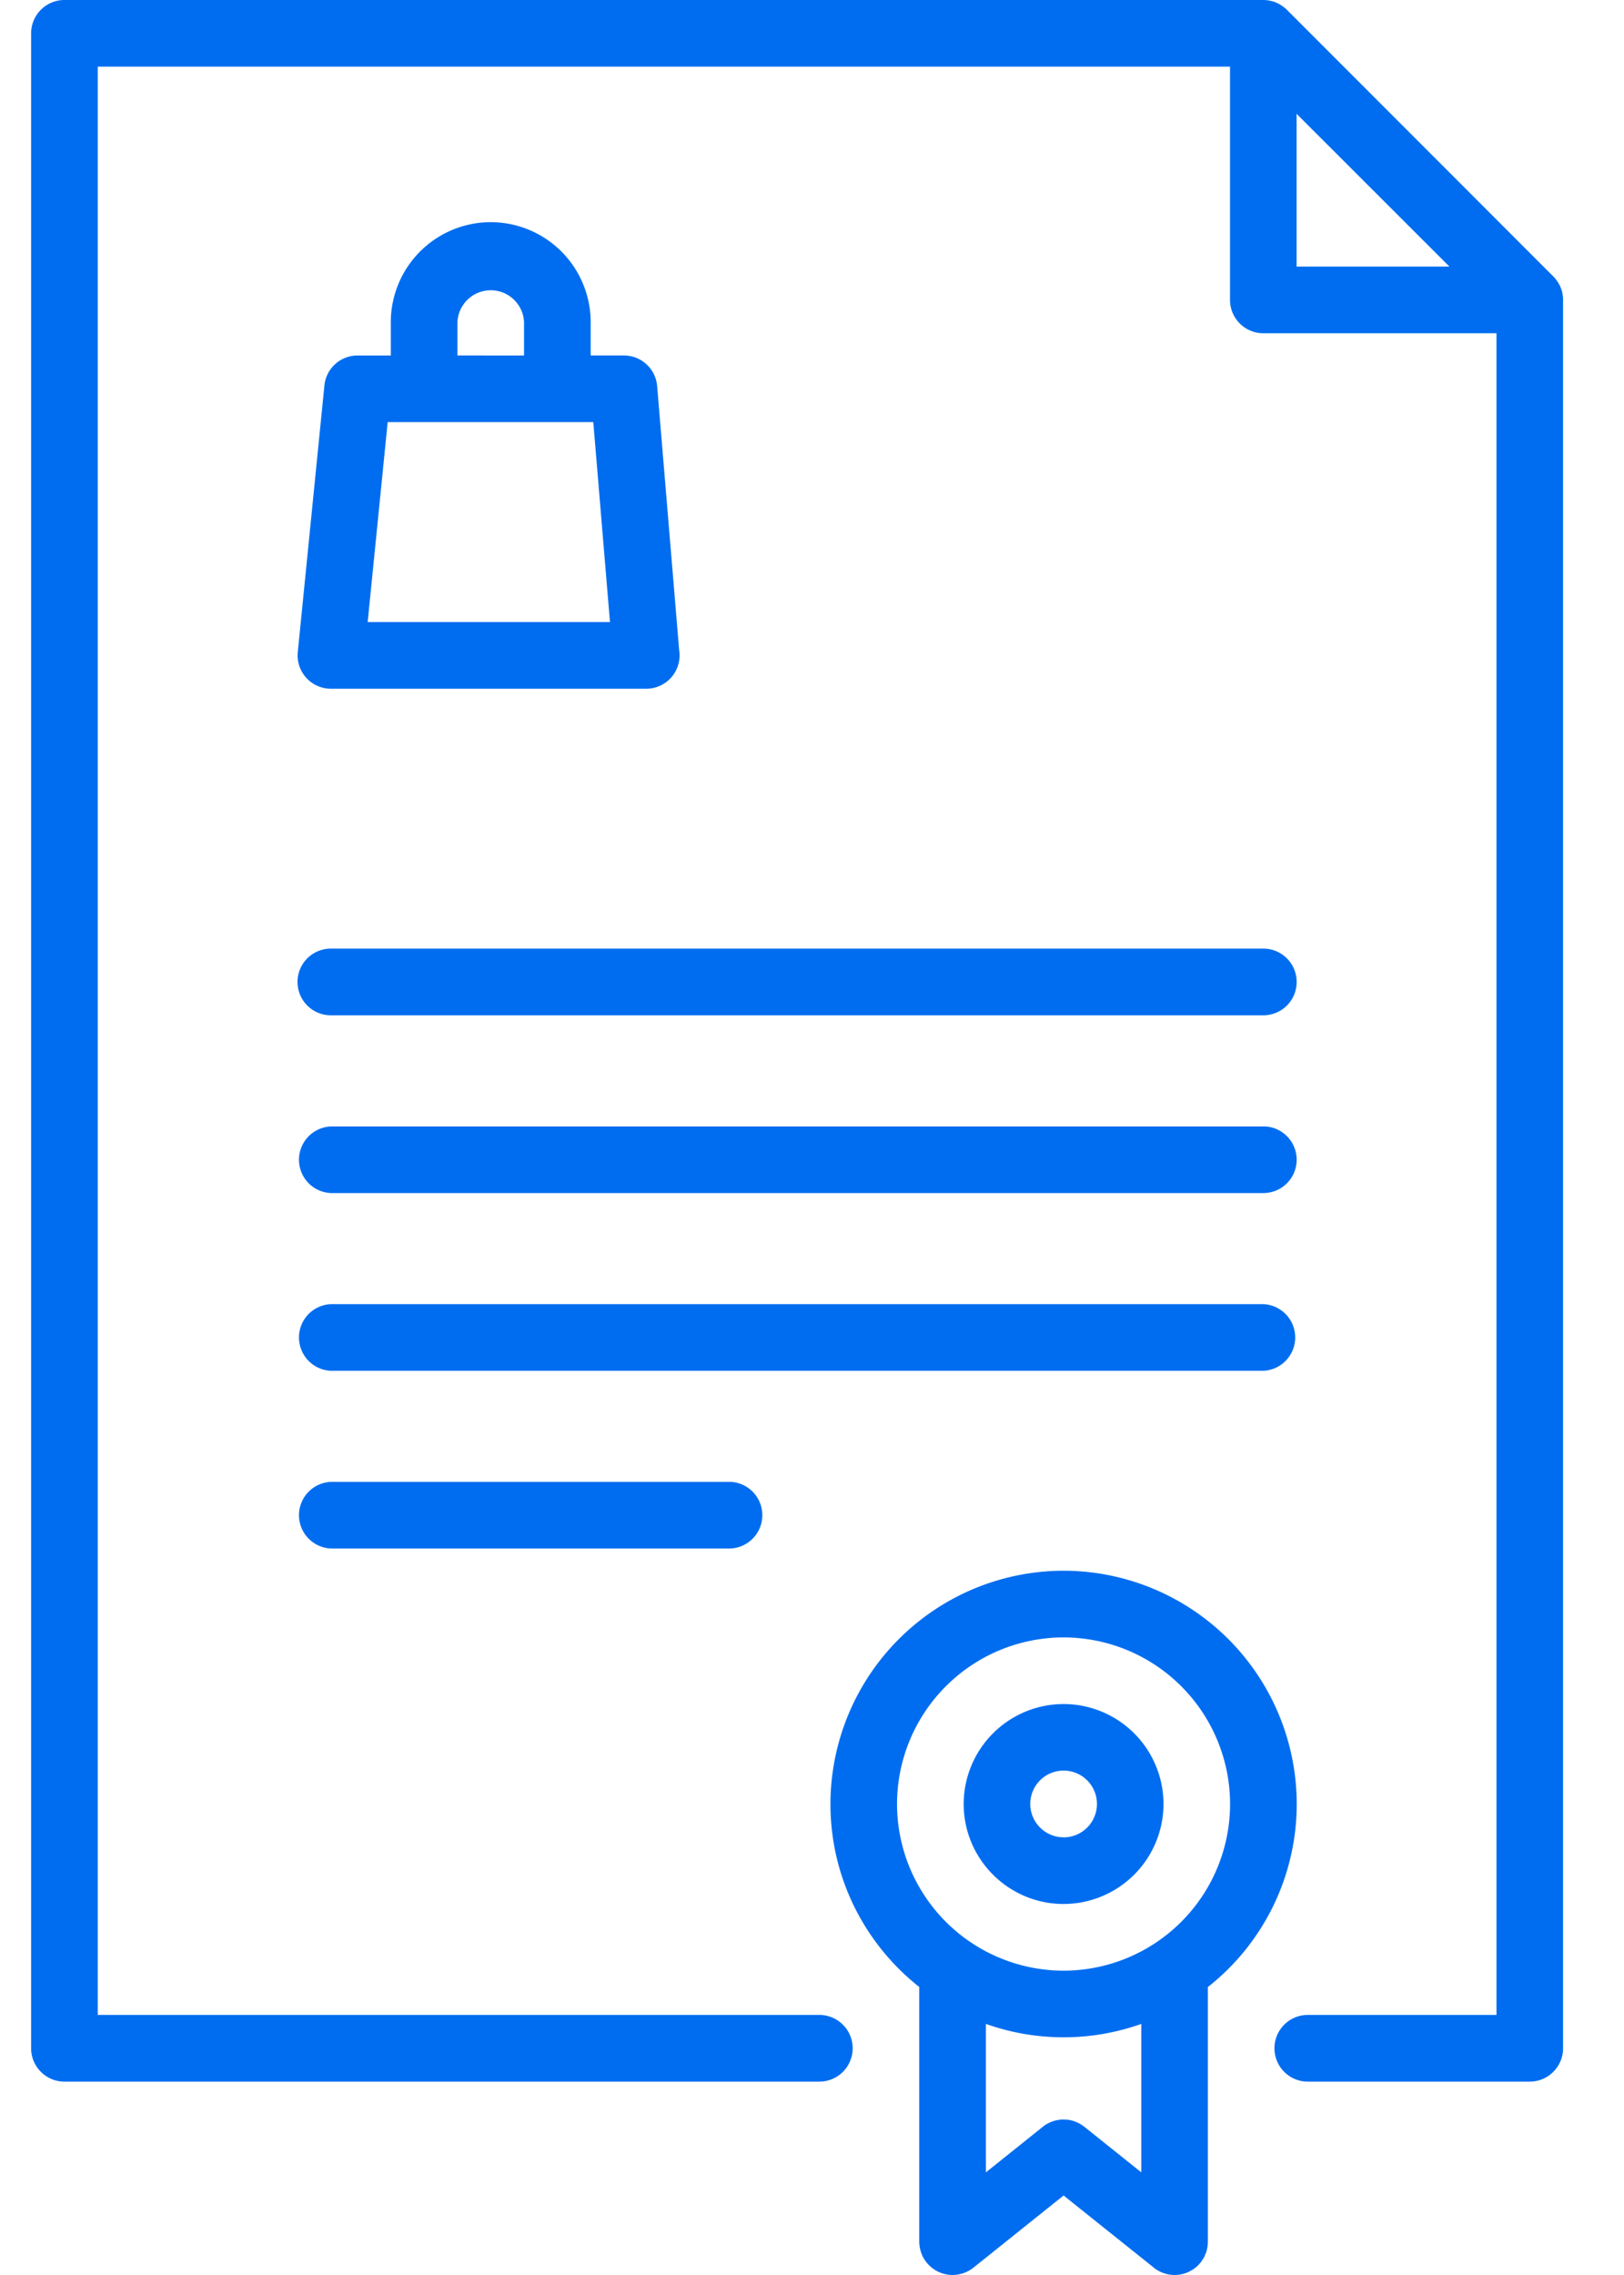 <svg width="25" height="35" xmlns="http://www.w3.org/2000/svg"><g fill="none" fill-rule="evenodd"><path fill="#FFF" d="M-550-539H890v5659H-550z"/><path d="M-5 0h35v35H-5z"/><g fill="#006DF0" fill-rule="nonzero"><path d="M10.455 10.002l-.339-4.063a.513.513 0 0 0-.51-.47h-.513v-.513a1.54 1.54 0 0 0-1.538-1.538 1.54 1.54 0 0 0-1.539 1.538v.513h-.512c-.264 0-.484.2-.51.461l-.41 4.102a.513.513 0 0 0 .51.564h4.854a.513.513 0 0 0 .507-.594zM7.042 4.956a.513.513 0 0 1 1.025 0v.513H7.042v-.513zM5.66 9.57l.308-3.076h3.165L9.39 9.57H5.66z"/><path d="M24.06 4.563l-.006-.037-.002-.013a.478.478 0 0 0-.01-.043l-.002-.005a.524.524 0 0 0-.015-.042l-.002-.005a.486.486 0 0 0-.018-.039L24 4.372a.507.507 0 0 0-.02-.034l-.006-.009a.532.532 0 0 0-.022-.03l-.007-.01a.512.512 0 0 0-.034-.037L19.81.15a.514.514 0 0 0-.038-.034l-.01-.007a.497.497 0 0 0-.03-.022c-.003-.003-.006-.004-.01-.006a.524.524 0 0 0-.033-.02l-.008-.004a.513.513 0 0 0-.037-.018l-.006-.002a.509.509 0 0 0-.041-.015L19.59.021a.517.517 0 0 0-.042-.01c-.004-.002-.009-.002-.013-.003A.494.494 0 0 0 19.448 0H.992a.513.513 0 0 0-.513.513v30.999c0 .283.23.513.513.513h11.621a.513.513 0 0 0 0-1.026H1.505V1.025h17.43v3.59c0 .282.23.512.513.512h3.589v25.872h-2.905a.513.513 0 0 0 0 1.026h3.417c.283 0 .513-.23.513-.513V4.614c0-.017 0-.034-.003-.051zm-4.1-.462v-2.35l2.352 2.35H19.96z"/><path d="M19.448 14.594H5.093a.513.513 0 0 0 0 1.026h14.355a.513.513 0 0 0 0-1.026zm0 2.736H5.093a.513.513 0 0 0 0 1.025h14.355a.513.513 0 0 0 0-1.026zm0 2.734H5.093a.513.513 0 0 0 0 1.025h14.355a.513.513 0 0 0 0-1.025zm-8.203 2.734H5.093a.513.513 0 0 0 0 1.025h6.152a.513.513 0 0 0 0-1.025zm8.717 4.956a3.593 3.593 0 0 0-3.59-3.589 3.593 3.593 0 0 0-3.588 3.589c0 1.14.535 2.158 1.367 2.815v3.935l.003.03.002.023.005.028.005.023.007.025.008.024.008.023.01.024.011.022.014.024.012.02.018.024.01.014.002.002a.504.504 0 0 0 .036.04l.012.011.029.026.018.013a.532.532 0 0 0 .073.045l.02.01.032.013.017.006a.478.478 0 0 0 .037.01l.015.004a.5.5 0 0 0 .043.007l.011.002a.523.523 0 0 0 .051.003h.006c.025 0 .05-.003.073-.006l.016-.003a.502.502 0 0 0 .07-.018l.013-.004a.514.514 0 0 0 .071-.032l.003-.001a.504.504 0 0 0 .068-.045l.004-.003 1.389-1.111 1.389 1.11c0 .002.003.002.004.004a.516.516 0 0 0 .068.045l.002.001a.504.504 0 0 0 .071.032l.013.004a.512.512 0 0 0 .071.019l.015.002a.51.51 0 0 0 .074.006h.005a.525.525 0 0 0 .051-.003l.012-.002a.501.501 0 0 0 .042-.007.487.487 0 0 0 .052-.014l.018-.006a.58.58 0 0 0 .032-.013l.02-.01a.525.525 0 0 0 .073-.045l.018-.013a.514.514 0 0 0 .03-.026l.01-.01a.505.505 0 0 0 .037-.041l.002-.002.01-.014.018-.025.011-.019.015-.024.01-.022.01-.024.01-.023a.462.462 0 0 0 .007-.024l.007-.025.005-.023.004-.029.003-.021.002-.032V30.57a3.584 3.584 0 0 0 1.368-2.815zM16.7 32.726l-.007-.006-.011-.008a.512.512 0 0 0-.028-.02l-.017-.01-.026-.016a.437.437 0 0 0-.022-.01l-.023-.01-.025-.01-.021-.007a.524.524 0 0 0-.027-.007l-.021-.005a.505.505 0 0 0-.05-.007l-.024-.001-.026-.001h-.022l-.028.002-.019.003a.561.561 0 0 0-.03.005c-.006 0-.012.002-.018.004a.523.523 0 0 0-.03.007l-.019.007a.511.511 0 0 0-.027.01l-.022.01-.023.01-.025.015-.018.01a.544.544 0 0 0-.027.02l-.012.009-.007.006-.868.695v-2.284a3.572 3.572 0 0 0 2.392 0v2.284l-.869-.695zm-.327-2.408a2.566 2.566 0 0 1-2.564-2.564 2.566 2.566 0 0 1 2.564-2.563 2.566 2.566 0 0 1 2.563 2.563 2.566 2.566 0 0 1-2.563 2.564z"/><path d="M16.373 26.216a1.54 1.54 0 0 0-1.538 1.538c0 .848.69 1.538 1.538 1.538a1.54 1.54 0 0 0 1.538-1.538 1.54 1.54 0 0 0-1.538-1.538zm0 2.05a.513.513 0 1 1 0-1.026.513.513 0 0 1 0 1.027z"/></g></g></svg>